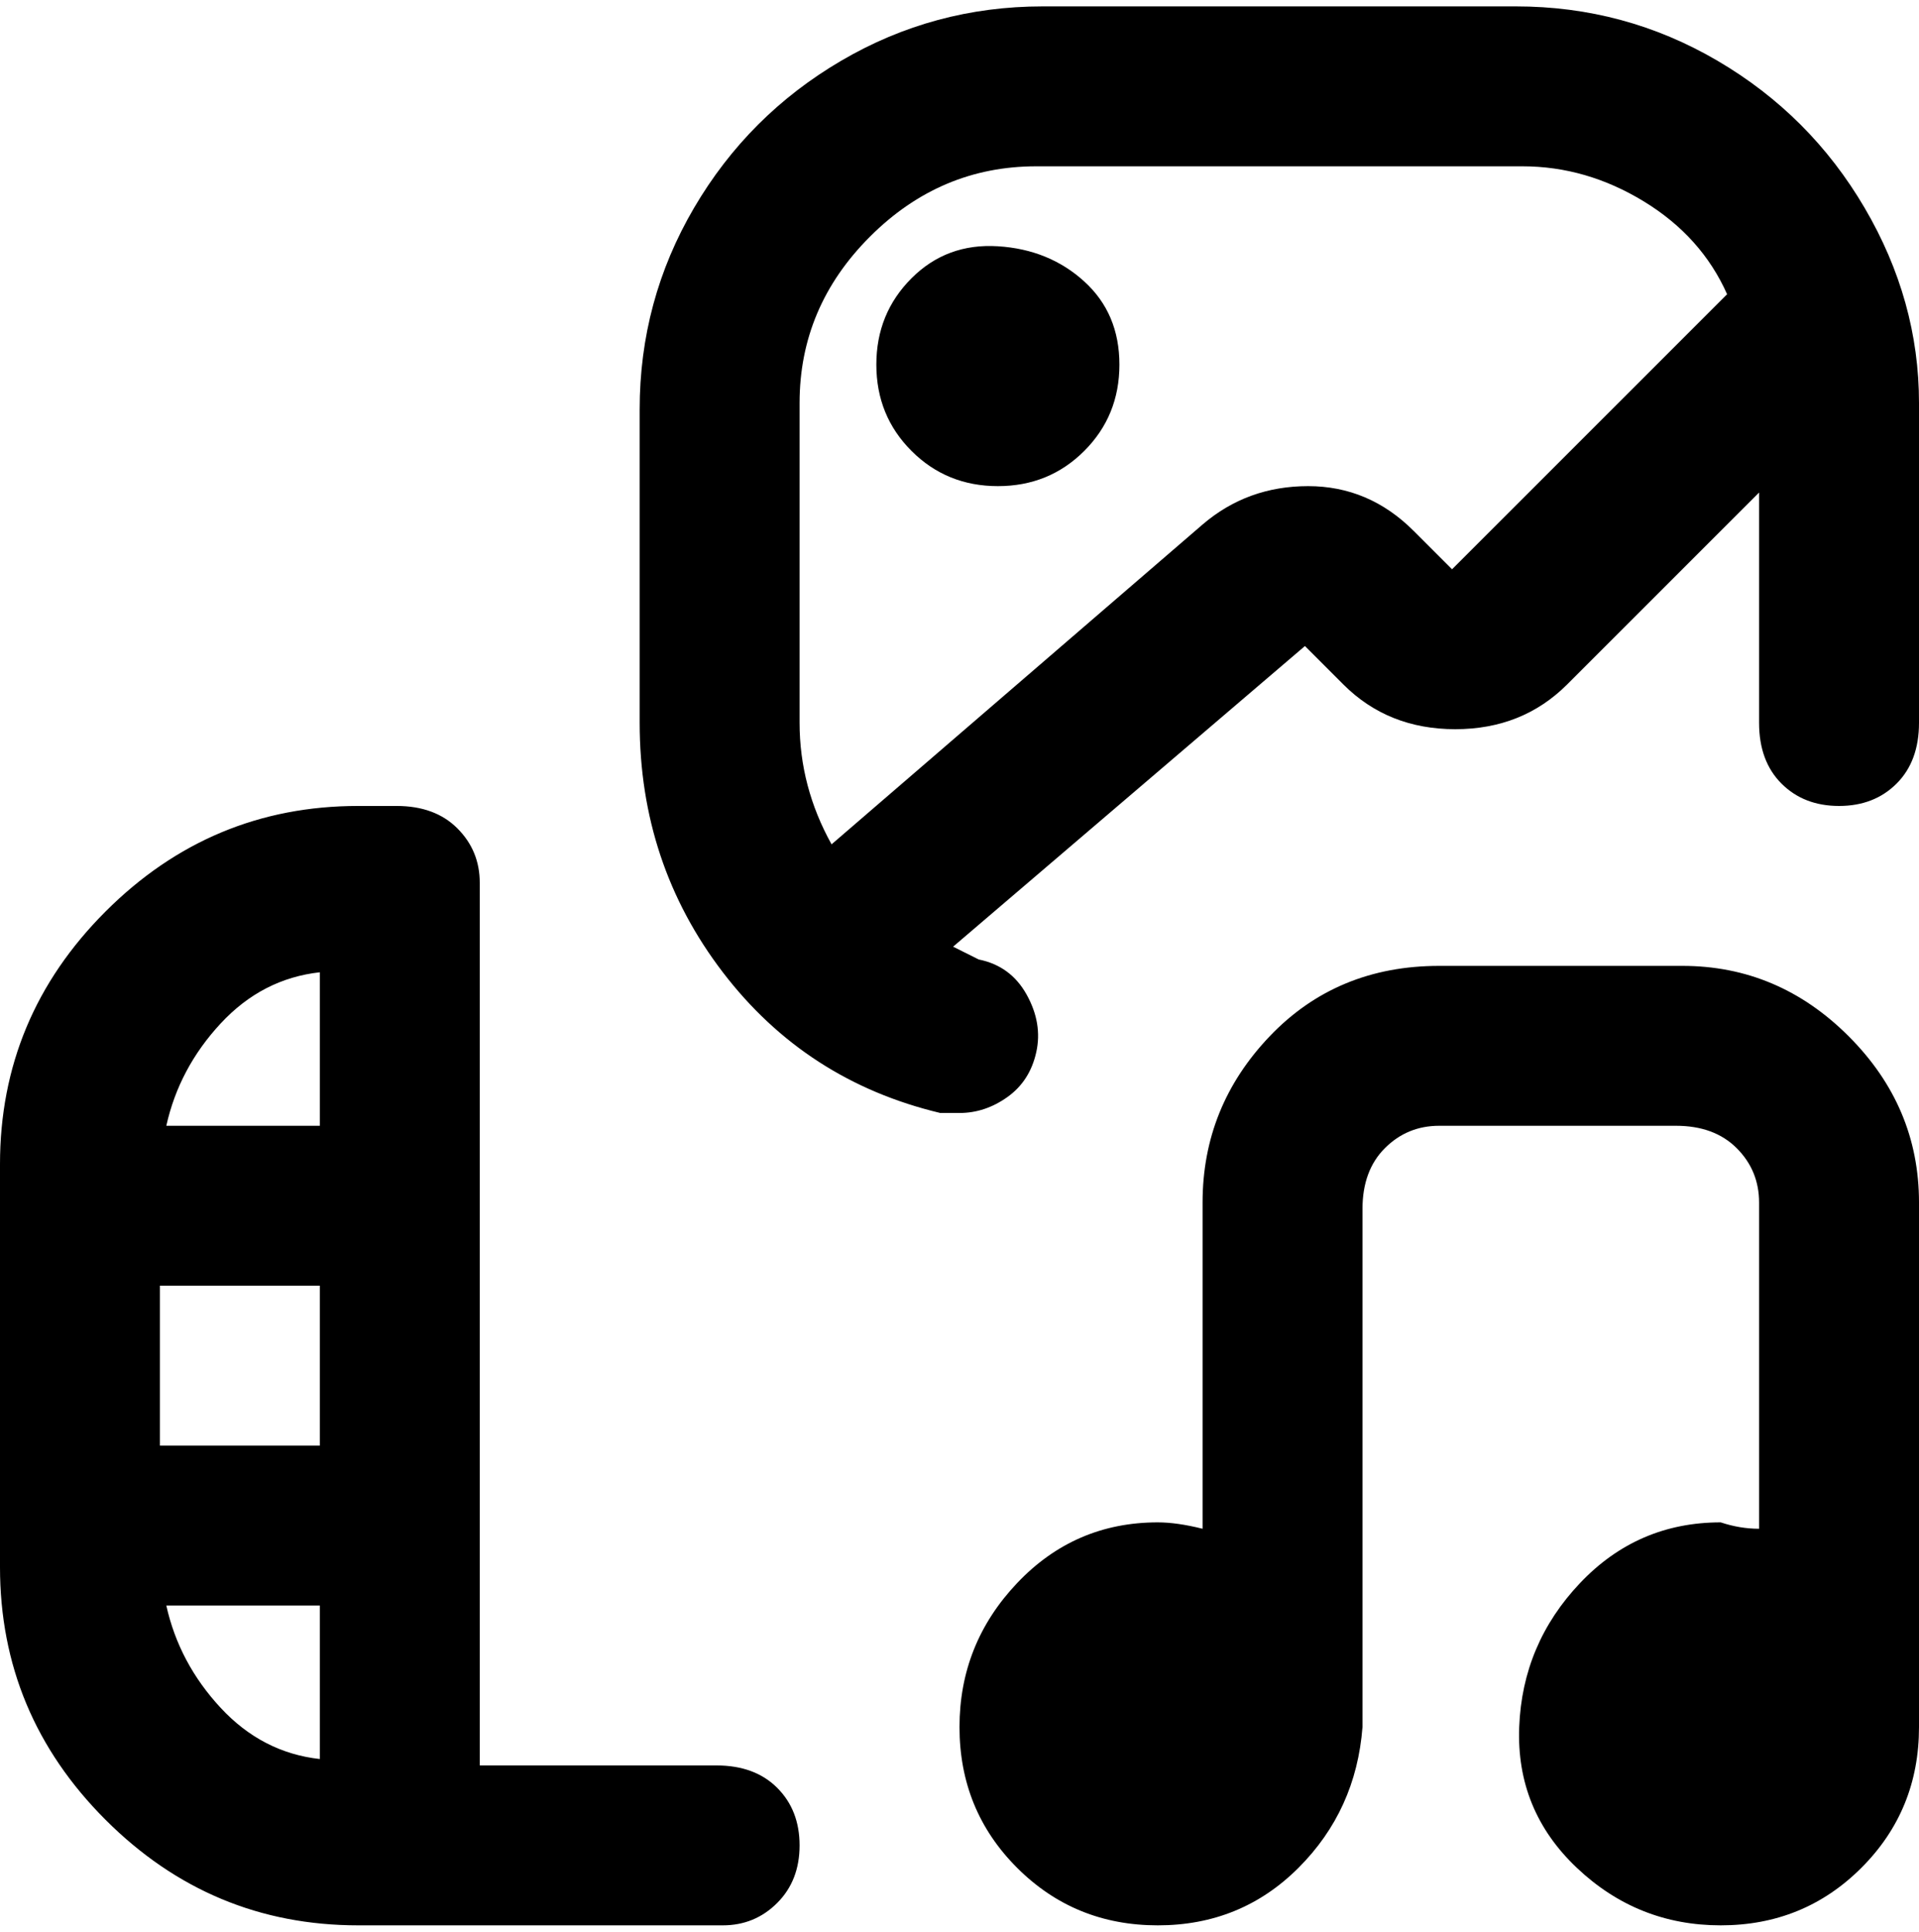<svg viewBox="0 0 300 302.001" xmlns="http://www.w3.org/2000/svg"><path d="M113 276H75V138q0-5-3.5-8.5T62 126h-6q-23 0-39.5 16.5T0 182v63q0 23 16.5 39.5T56 301h57q5 0 8.5-3.5t3.5-9q0-5.5-3.5-9T112 276h1zm-88-75h25v25H25v-25zm25-49v24H26q2-9 8.5-16t15.5-8zm-24 99h24v24q-9-1-15.5-8T26 251zM238 1h-75q-17 0-31.5 8.5t-23 23Q100 47 100 64v49q0 22 13 39t34 22h3q4 0 7.5-2.5t4.5-7q1-4.5-1.5-9T153 150l-4-2 55-47 6 6q7 7 17.5 7t17.5-7l30-30v36q0 6 3.5 9.5t9 3.5q5.5 0 9-3.5t3.5-9.5V63q0-16-8.5-30.5t-23-23Q254 1 237 1h1zm-11 88l-6-6q-7-7-16.5-7T188 82l-58 50q-5-9-5-19V63q0-15 11-26t26-11h76q10 0 19 5.5T270 46l-43 43zm-52-32q0 8-5.5 13.5T156 76q-8 0-13.5-5.5T137 57q0-8 5.5-13.5t13.5-5q8 .5 13.5 5.5t5.5 13zm125 131v82q0 13-9 22t-22 9q-13 0-22.5-9t-9-22q.5-13 9.5-22.5t22-9.5q3 1 6 1v-51q0-5-3.5-8.5T262 176h-37q-5 0-8.5 3.5T213 189v81q-1 13-10 22t-22 9q-13 0-22-9t-9-22q0-13 9-22.5t22-9.5q3 0 7 1v-51q0-15 10.5-26t26.5-11h38q15 0 26 11t11 26z"/></svg>